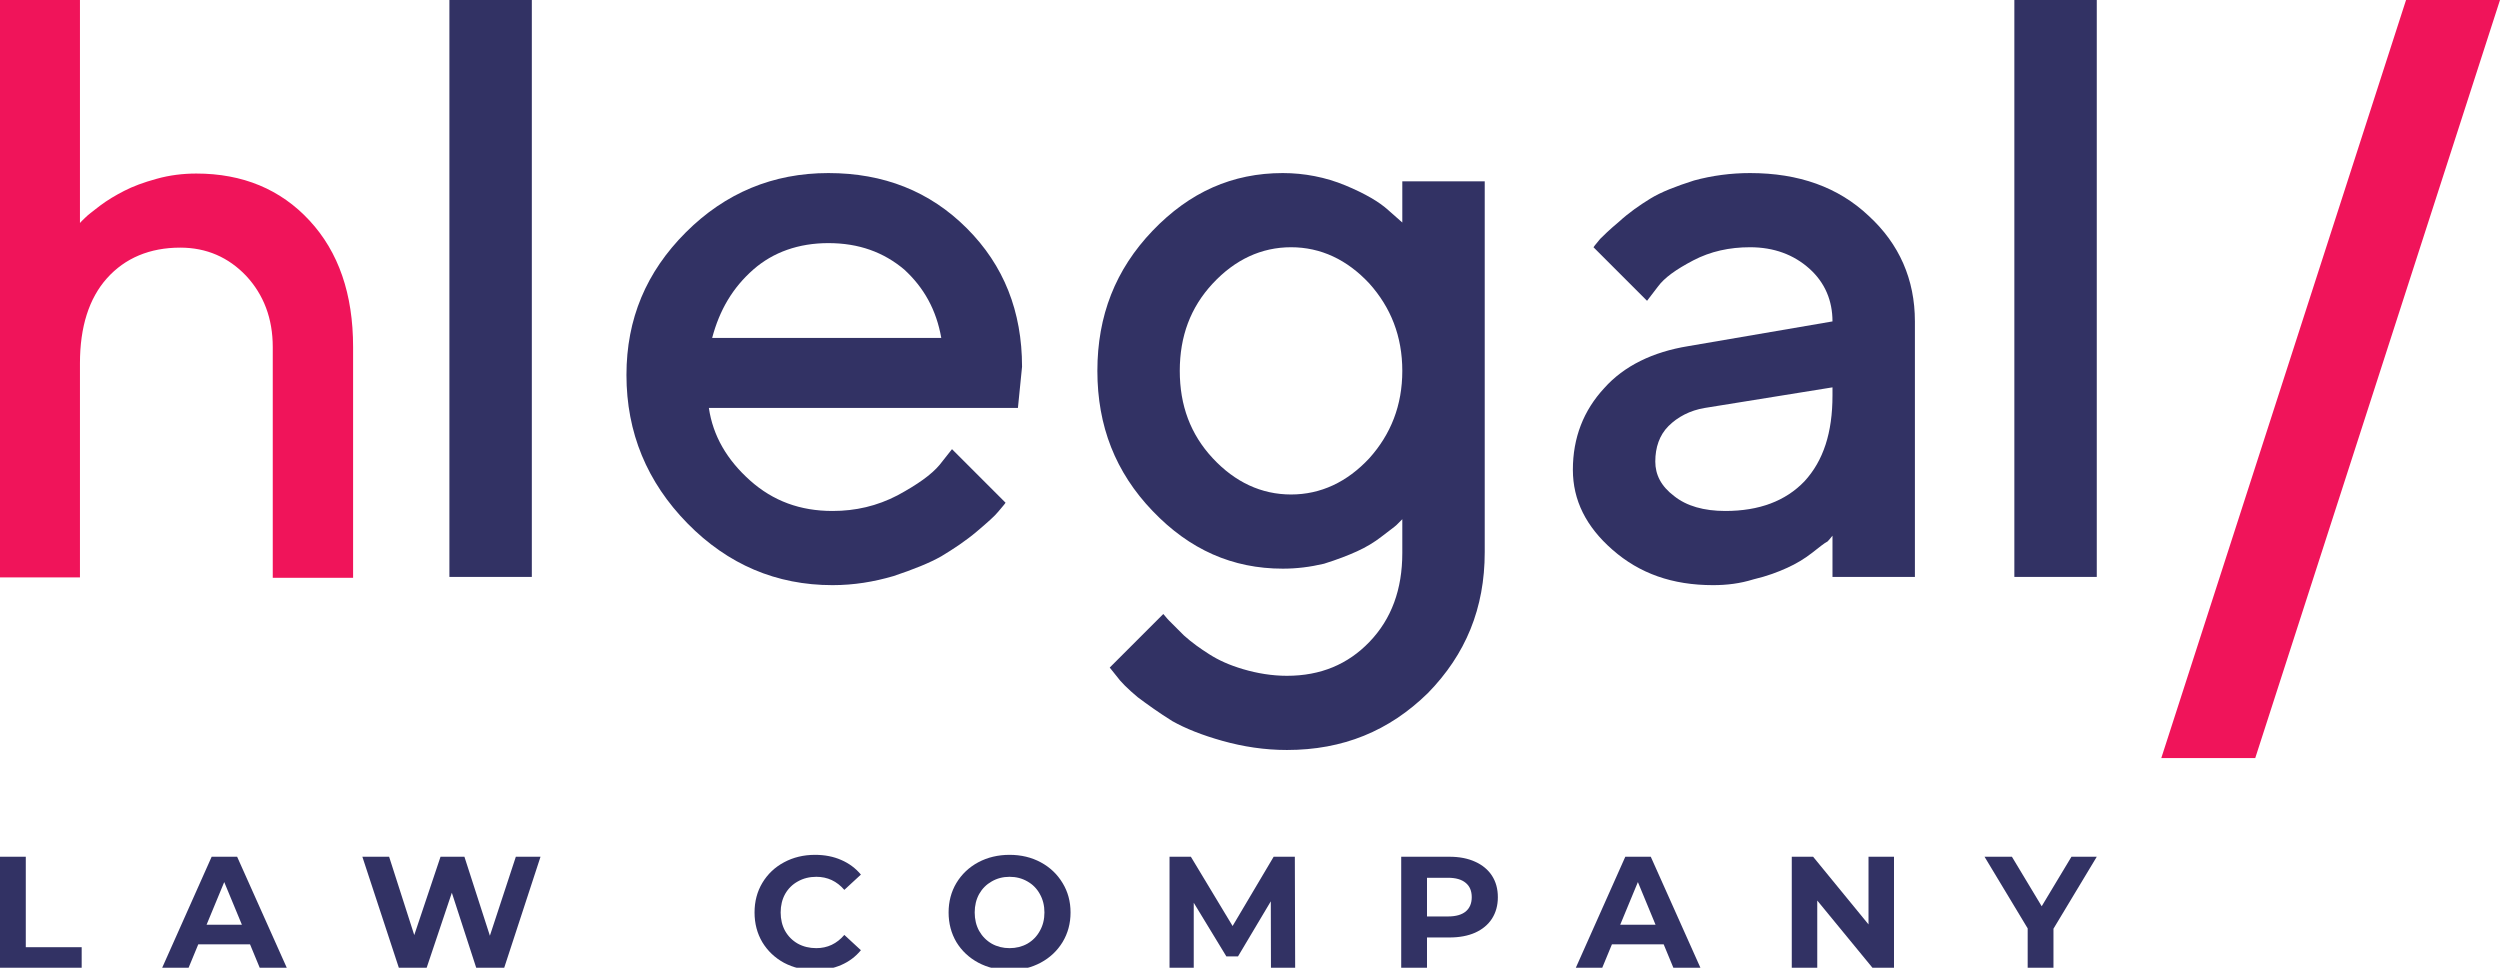 <svg width="155" height="60" viewBox="0 0 155 60" fill="none" xmlns="http://www.w3.org/2000/svg">
<g clip-path="url(#clip0_22721_6697)">
<path d="M4.957 0H0V35.799H4.957V22.518C4.957 20.271 5.516 18.498 6.633 17.25C7.751 16.002 9.282 15.353 11.177 15.353C12.805 15.353 14.165 15.952 15.259 17.1C16.352 18.274 16.911 19.747 16.911 21.519V35.824H21.892V21.519C21.892 18.224 20.993 15.628 19.195 13.68C17.397 11.733 15.04 10.76 12.173 10.76C11.347 10.76 10.521 10.859 9.719 11.084C8.893 11.309 8.237 11.558 7.702 11.833C7.168 12.108 6.658 12.407 6.196 12.757C5.734 13.106 5.418 13.356 5.273 13.506C5.127 13.655 5.005 13.755 4.957 13.83V0Z" fill="#F0145A"/>
<path d="M32.973 0H27.863V35.769H32.973V0Z" fill="#323264"/>
<path d="M63.111 25.293L63.367 22.738C63.367 19.314 62.243 16.453 59.943 14.154C57.644 11.854 54.782 10.73 51.359 10.73C47.935 10.73 44.971 11.956 42.519 14.409C40.066 16.862 38.84 19.774 38.84 23.249C38.84 26.826 40.117 29.892 42.621 32.447C45.125 35.002 48.14 36.279 51.614 36.279C52.943 36.279 54.169 36.075 55.396 35.717C56.622 35.308 57.644 34.9 58.359 34.491C59.126 34.031 59.892 33.52 60.556 32.958C61.221 32.396 61.681 31.987 61.885 31.731C62.09 31.476 62.243 31.323 62.345 31.169L59.024 27.848L58.257 28.819C57.746 29.432 56.877 30.045 55.651 30.709C54.374 31.374 53.045 31.68 51.614 31.68C49.621 31.68 47.935 31.067 46.505 29.79C45.074 28.512 44.205 27.03 43.95 25.293H63.111ZM51.359 15.073C53.249 15.073 54.782 15.635 56.06 16.709C57.286 17.833 58.053 19.212 58.359 20.95H44.154C44.614 19.212 45.431 17.833 46.709 16.709C47.935 15.635 49.519 15.073 51.359 15.073Z" fill="#323264"/>
<path d="M86.943 34.286C86.943 36.535 86.279 38.374 84.899 39.805C83.57 41.185 81.884 41.9 79.789 41.9C78.869 41.9 77.95 41.747 77.081 41.491C76.212 41.236 75.548 40.929 74.986 40.571C74.424 40.214 73.913 39.856 73.402 39.396C72.942 38.936 72.635 38.63 72.482 38.476C72.329 38.323 72.227 38.17 72.124 38.068L68.803 41.389L69.212 41.9C69.467 42.258 69.927 42.718 70.54 43.228C71.153 43.688 71.869 44.199 72.686 44.71C73.504 45.17 74.526 45.579 75.803 45.937C77.081 46.294 78.409 46.499 79.789 46.499C83.264 46.499 86.125 45.324 88.527 42.973C90.877 40.571 92.053 37.71 92.053 34.235V11.241H86.943V13.796L86.074 13.029C85.512 12.518 84.644 12.007 83.417 11.496C82.191 10.986 80.862 10.73 79.534 10.73C76.417 10.73 73.76 11.905 71.46 14.307C69.161 16.709 68.037 19.57 68.037 22.994C68.037 26.417 69.161 29.279 71.46 31.68C73.76 34.082 76.417 35.257 79.534 35.257C80.402 35.257 81.22 35.155 82.088 34.951C82.906 34.695 83.57 34.44 84.132 34.184C84.695 33.929 85.206 33.622 85.665 33.264C86.125 32.907 86.483 32.651 86.585 32.549L86.943 32.191V34.286ZM73.146 22.994C73.146 20.848 73.811 19.059 75.19 17.577C76.57 16.095 78.205 15.329 80.045 15.329C81.884 15.329 83.519 16.095 84.899 17.577C86.228 19.059 86.943 20.848 86.943 22.994C86.943 25.14 86.228 26.928 84.899 28.41C83.519 29.892 81.884 30.658 80.045 30.658C78.205 30.658 76.57 29.892 75.19 28.41C73.811 26.928 73.146 25.14 73.146 22.994Z" fill="#323264"/>
<path d="M118.724 35.768V19.928C118.724 17.322 117.753 15.124 115.863 13.387C113.972 11.599 111.519 10.73 108.504 10.73C107.329 10.73 106.154 10.883 105.03 11.19C103.906 11.548 102.986 11.905 102.321 12.314C101.657 12.723 100.993 13.183 100.38 13.745C99.767 14.256 99.409 14.614 99.204 14.818C99.051 15.022 98.898 15.175 98.796 15.329L102.117 18.65L102.781 17.782C103.19 17.22 103.906 16.709 104.979 16.146C106.052 15.584 107.227 15.329 108.504 15.329C109.986 15.329 111.213 15.789 112.183 16.657C113.154 17.526 113.614 18.65 113.614 19.928L104.672 21.461C102.475 21.818 100.686 22.687 99.46 24.067C98.183 25.446 97.518 27.133 97.518 29.125C97.518 31.016 98.336 32.651 99.971 34.082C101.657 35.564 103.701 36.279 106.205 36.279C107.074 36.279 107.891 36.177 108.709 35.922C109.577 35.717 110.242 35.462 110.804 35.206C111.366 34.951 111.877 34.644 112.337 34.286C112.797 33.929 113.103 33.673 113.308 33.571C113.461 33.418 113.563 33.264 113.614 33.213V35.768H118.724ZM106.971 31.68C105.643 31.68 104.57 31.374 103.803 30.761C102.986 30.147 102.628 29.432 102.628 28.614C102.628 27.746 102.884 26.979 103.446 26.417C104.008 25.855 104.774 25.446 105.694 25.293L113.614 24.016V24.526C113.614 26.826 113.052 28.563 111.877 29.841C110.702 31.067 109.066 31.68 106.971 31.68Z" fill="#323264"/>
<path d="M130 0H124.89V35.769H130V0Z" fill="#323264"/>
<path d="M0 53.118H1.599V58.725H5.064V60.028H0V53.118Z" fill="#323264"/>
<path d="M15.502 58.548H12.293L11.681 60.028H10.043L13.123 53.118H14.702L17.792 60.028H16.114L15.502 58.548ZM14.998 57.334L13.902 54.688L12.807 57.334H14.998Z" fill="#323264"/>
<path d="M33.512 53.118L31.252 60.028H29.534L28.014 55.349L26.444 60.028H24.737L22.466 53.118H24.125L25.684 57.975L27.313 53.118H28.794L30.373 58.015L31.982 53.118H33.512Z" fill="#323264"/>
<path d="M50.523 60.147C49.819 60.147 49.181 59.995 48.608 59.693C48.042 59.383 47.595 58.959 47.266 58.419C46.943 57.873 46.782 57.258 46.782 56.573C46.782 55.889 46.943 55.277 47.266 54.737C47.595 54.191 48.042 53.767 48.608 53.464C49.181 53.155 49.822 53 50.533 53C51.132 53 51.672 53.105 52.152 53.316C52.639 53.526 53.047 53.829 53.376 54.224L52.349 55.172C51.882 54.632 51.303 54.362 50.612 54.362C50.184 54.362 49.803 54.458 49.467 54.648C49.131 54.833 48.868 55.093 48.677 55.428C48.493 55.764 48.401 56.146 48.401 56.573C48.401 57.001 48.493 57.383 48.677 57.718C48.868 58.054 49.131 58.317 49.467 58.508C49.803 58.692 50.184 58.785 50.612 58.785C51.303 58.785 51.882 58.511 52.349 57.965L53.376 58.913C53.047 59.314 52.639 59.62 52.152 59.831C51.665 60.041 51.122 60.147 50.523 60.147Z" fill="#323264"/>
<path d="M62.593 60.147C61.876 60.147 61.228 59.992 60.649 59.683C60.076 59.374 59.625 58.949 59.296 58.41C58.974 57.863 58.813 57.251 58.813 56.573C58.813 55.896 58.974 55.287 59.296 54.747C59.625 54.201 60.076 53.773 60.649 53.464C61.228 53.155 61.876 53 62.593 53C63.311 53 63.956 53.155 64.528 53.464C65.101 53.773 65.551 54.201 65.88 54.747C66.21 55.287 66.374 55.896 66.374 56.573C66.374 57.251 66.21 57.863 65.88 58.41C65.551 58.949 65.101 59.374 64.528 59.683C63.956 59.992 63.311 60.147 62.593 60.147ZM62.593 58.785C63.001 58.785 63.37 58.692 63.699 58.508C64.028 58.317 64.285 58.054 64.469 57.718C64.66 57.383 64.755 57.001 64.755 56.573C64.755 56.146 64.66 55.764 64.469 55.428C64.285 55.093 64.028 54.833 63.699 54.648C63.37 54.458 63.001 54.362 62.593 54.362C62.185 54.362 61.817 54.458 61.488 54.648C61.159 54.833 60.899 55.093 60.708 55.428C60.524 55.764 60.431 56.146 60.431 56.573C60.431 57.001 60.524 57.383 60.708 57.718C60.899 58.054 61.159 58.317 61.488 58.508C61.817 58.692 62.185 58.785 62.593 58.785Z" fill="#323264"/>
<path d="M78.799 60.028L78.79 55.882L76.756 59.298H76.035L74.012 55.971V60.028H72.511V53.118H73.834L76.421 57.413L78.967 53.118H80.28L80.3 60.028H78.799Z" fill="#323264"/>
<path d="M89.866 53.118C90.478 53.118 91.008 53.221 91.455 53.425C91.909 53.629 92.258 53.918 92.502 54.293C92.745 54.668 92.867 55.112 92.867 55.626C92.867 56.133 92.745 56.577 92.502 56.958C92.258 57.334 91.909 57.623 91.455 57.827C91.008 58.025 90.478 58.123 89.866 58.123H88.474V60.028H86.875V53.118H89.866ZM89.777 56.82C90.257 56.82 90.623 56.718 90.873 56.514C91.123 56.304 91.248 56.007 91.248 55.626C91.248 55.237 91.123 54.941 90.873 54.737C90.623 54.527 90.257 54.422 89.777 54.422H88.474V56.82H89.777Z" fill="#323264"/>
<path d="M103.148 58.548H99.94L99.328 60.028H97.689L100.769 53.118H102.348L105.438 60.028H103.76L103.148 58.548ZM102.644 57.334L101.549 54.688L100.453 57.334H102.644Z" fill="#323264"/>
<path d="M117.428 53.118V60.028H116.115L112.67 55.833V60.028H111.09V53.118H112.413L115.848 57.314V53.118H117.428Z" fill="#323264"/>
<path d="M127.315 57.58V60.028H125.716V57.56L123.041 53.118H124.739L126.585 56.188L128.43 53.118H130L127.315 57.58Z" fill="#323264"/>
<path fill-rule="evenodd" clip-rule="evenodd" d="M149.175 0H155L139.825 47H134L149.175 0Z" fill="#F0145A"/>
</g>
<defs>
<clipPath id="clip0_22721_6697">
<rect width="155" height="60" fill="white"/>
</clipPath>
</defs>
</svg>
